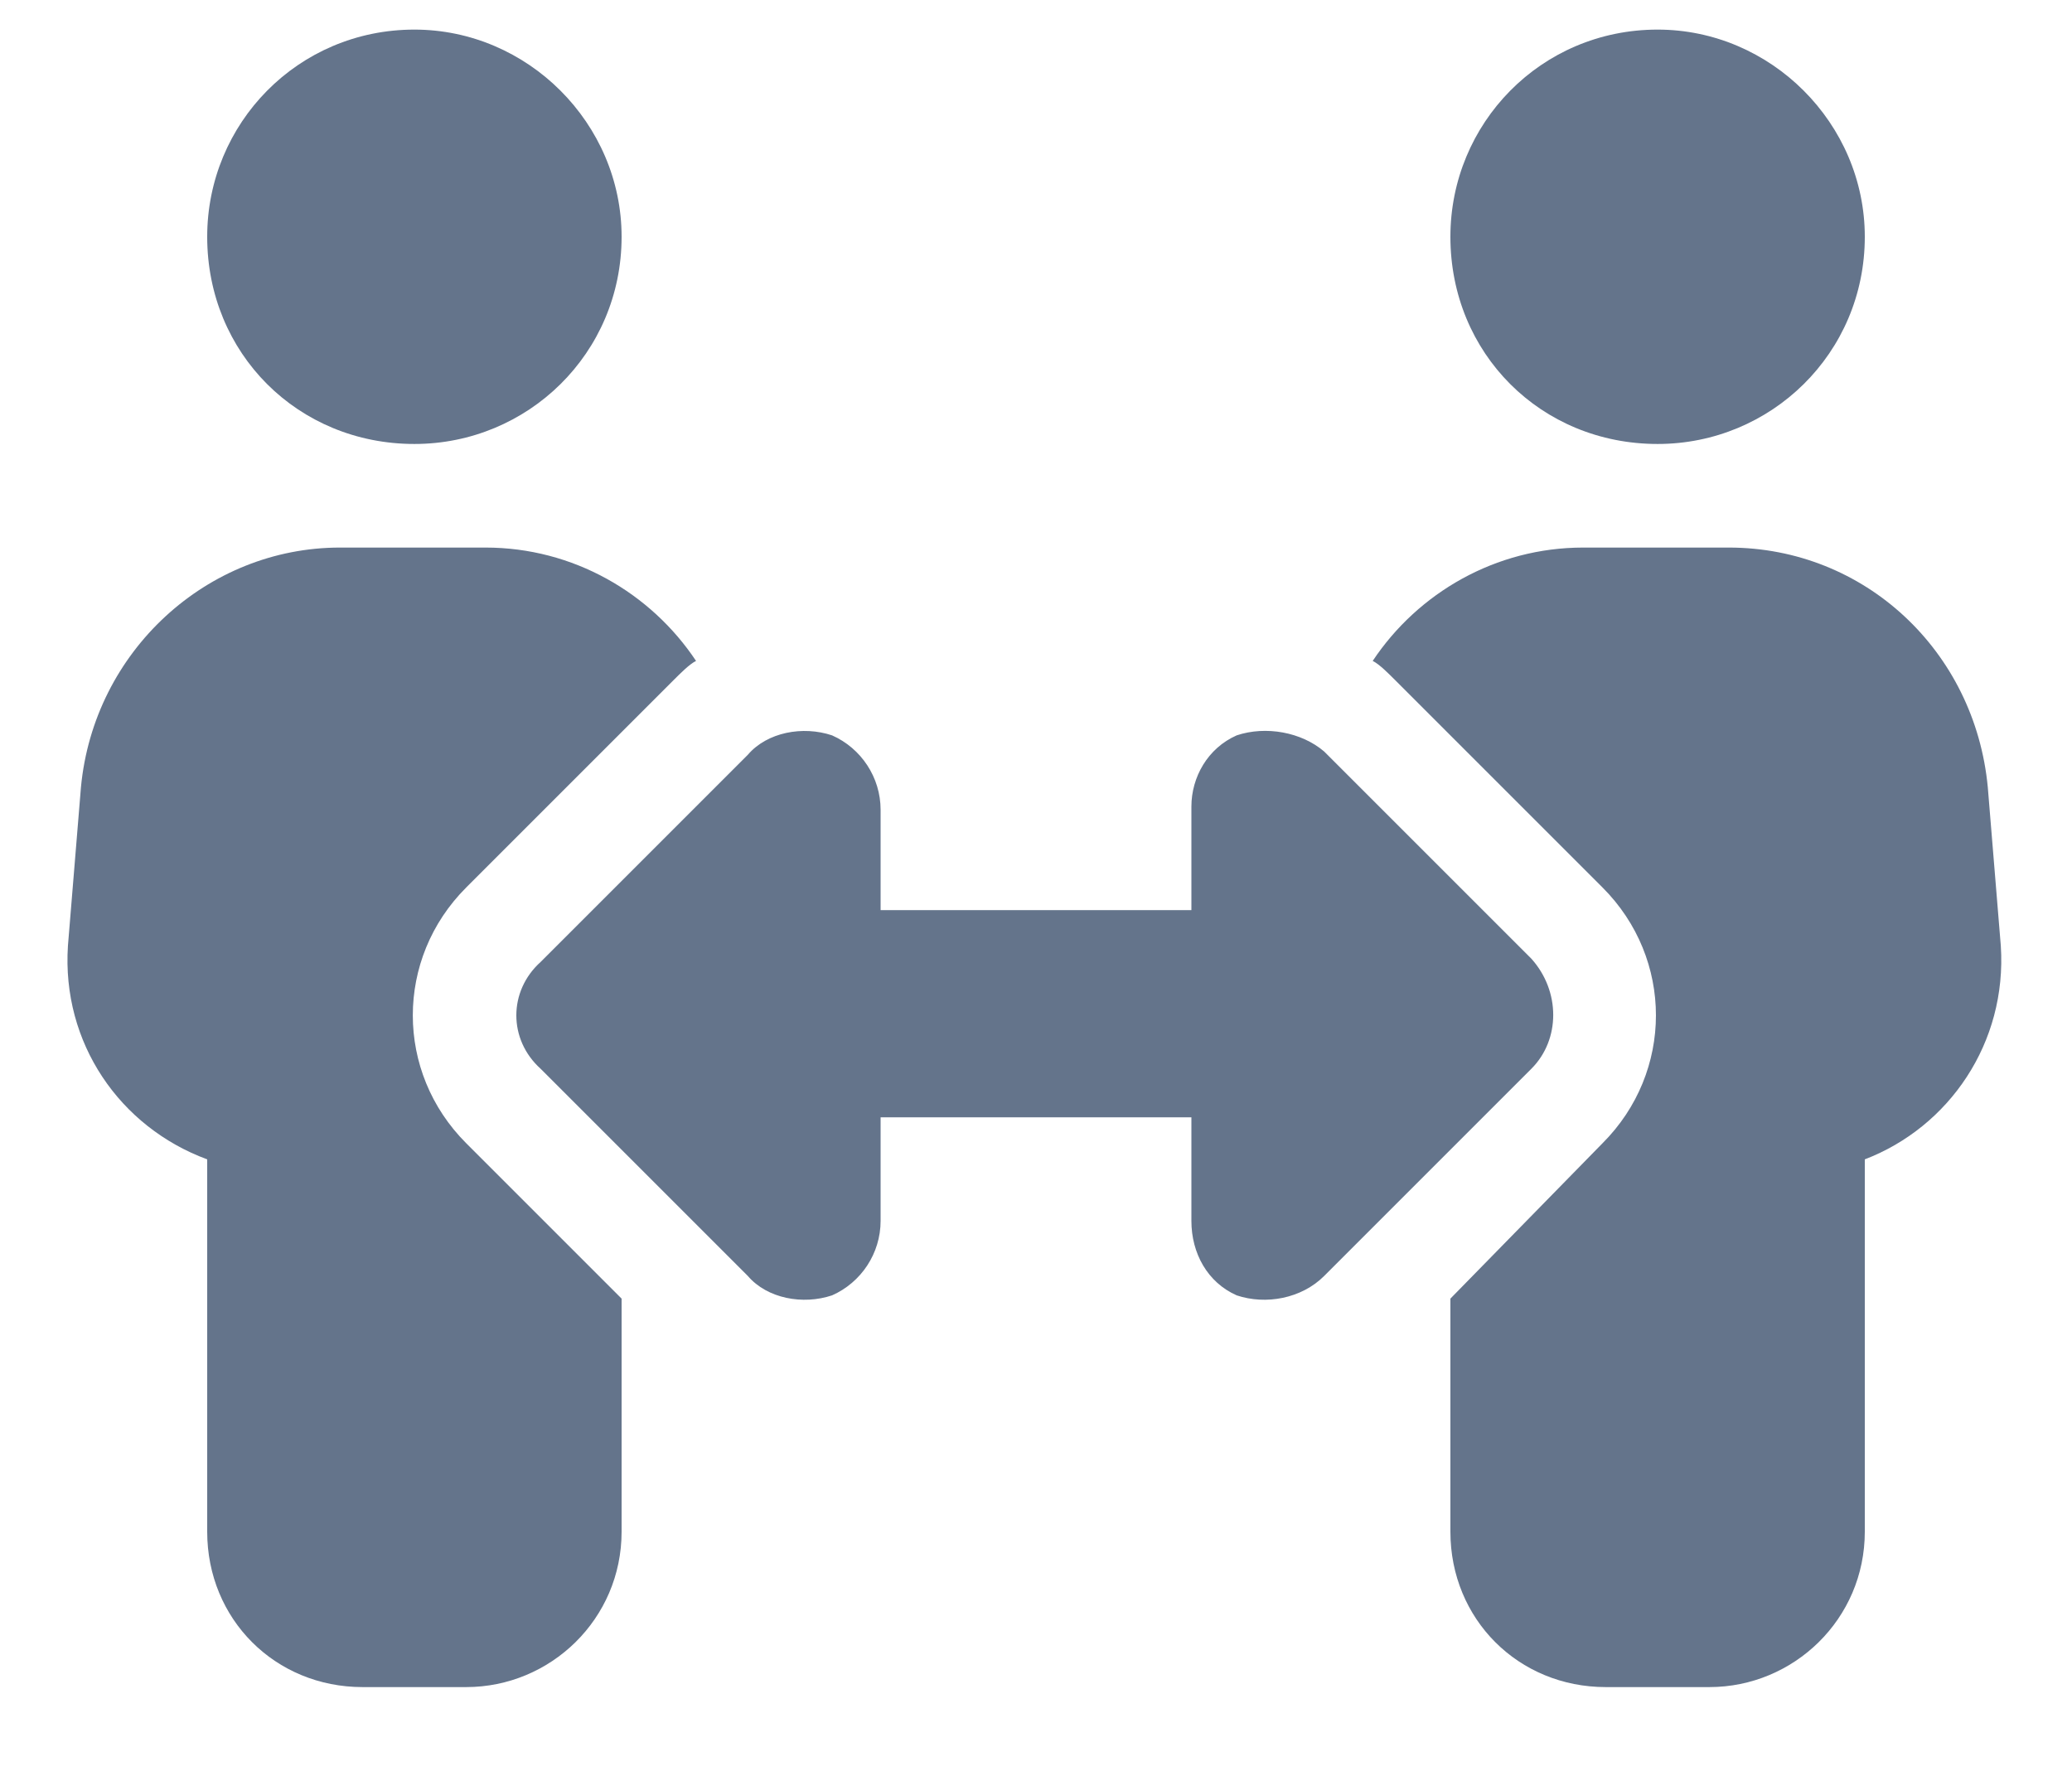 <svg width="14" height="12" viewBox="0 0 14 12" fill="none" xmlns="http://www.w3.org/2000/svg">
    <path d="M4.2 1.6C4.2 2.388 3.566 3 2.8 3C2.013 3 1.4 2.388 1.4 1.6C1.4 0.834 2.013 0.2 2.8 0.2C3.566 0.2 4.2 0.834 4.2 1.6ZM0.547 5.319C0.634 4.4 1.4 3.7 2.297 3.7H3.281C3.872 3.7 4.397 4.006 4.703 4.466C4.659 4.487 4.594 4.553 4.55 4.597L3.15 5.997C2.669 6.478 2.669 7.244 3.15 7.725L4.2 8.775V10.35C4.2 10.941 3.719 11.4 3.15 11.4H2.45C1.859 11.4 1.4 10.941 1.4 10.35V7.834C0.809 7.616 0.416 7.047 0.459 6.391L0.547 5.319ZM12.6 1.6C12.6 2.388 11.966 3 11.2 3C10.412 3 9.8 2.388 9.8 1.6C9.8 0.834 10.412 0.2 11.2 0.2C11.966 0.2 12.6 0.834 12.6 1.6ZM9.428 4.597C9.384 4.553 9.319 4.487 9.275 4.466C9.581 4.006 10.106 3.7 10.697 3.7H11.681C12.6 3.7 13.344 4.4 13.431 5.319L13.519 6.391C13.562 7.047 13.169 7.616 12.6 7.834V10.35C12.6 10.941 12.119 11.4 11.55 11.4H10.85C10.259 11.4 9.8 10.941 9.8 10.35V8.775L10.828 7.725C11.309 7.244 11.309 6.478 10.828 5.997L9.428 4.597ZM5.95 5.45V6.15H8.05V5.45C8.05 5.253 8.159 5.056 8.356 4.969C8.553 4.903 8.794 4.947 8.947 5.078L10.347 6.478C10.544 6.697 10.544 7.025 10.347 7.222L8.947 8.622C8.794 8.775 8.553 8.819 8.356 8.753C8.159 8.666 8.05 8.469 8.05 8.25V7.55H5.95V8.25C5.95 8.469 5.819 8.666 5.622 8.753C5.425 8.819 5.184 8.775 5.053 8.622L3.653 7.222C3.434 7.025 3.434 6.697 3.653 6.5L5.053 5.1C5.184 4.947 5.425 4.903 5.622 4.969C5.819 5.056 5.95 5.253 5.95 5.472V5.45Z" fill="#64748B"/>
</svg>
